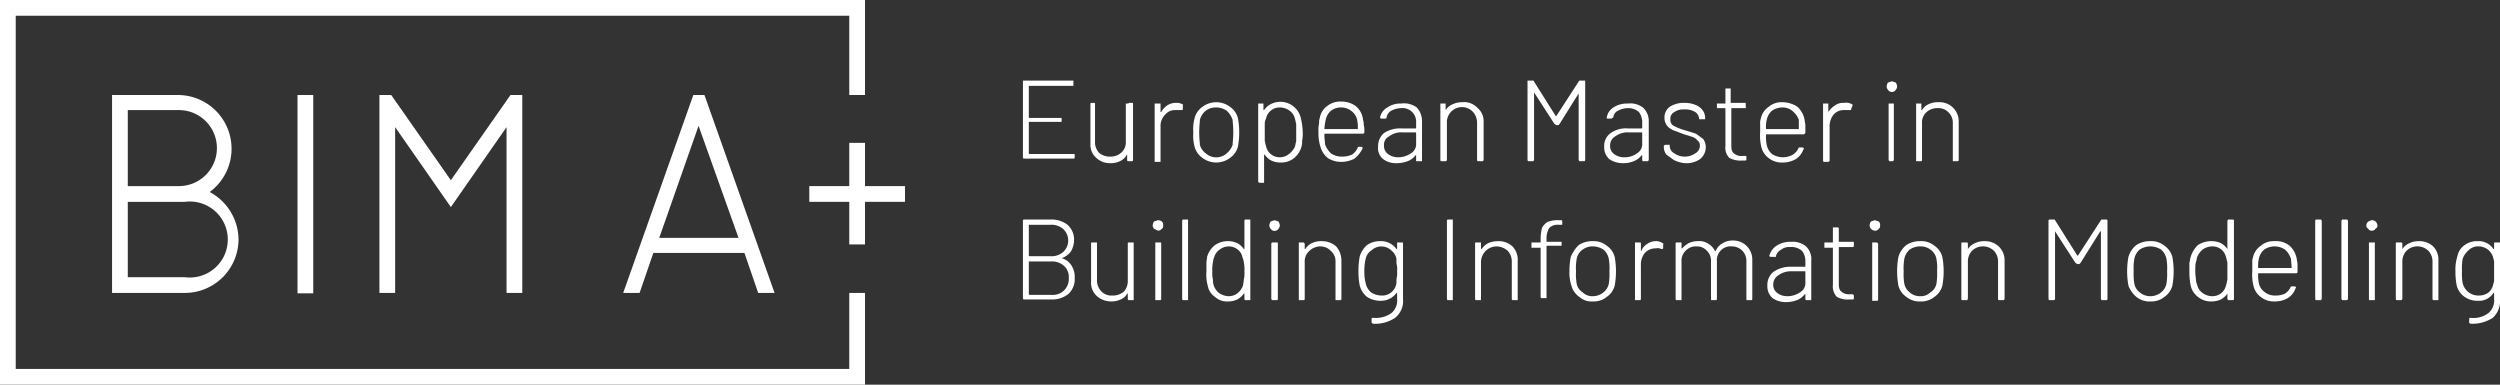 <svg xmlns="http://www.w3.org/2000/svg" width="381.5" height="58.7" viewBox="0 0 381.5 58.7">
  <rect x="0" y="0" width="381.5" height="58.7" fill="#333333" stroke="none"/>
  <g id="Layer_2" data-name="Layer 2">
    <g id="Layer_1-2" data-name="Layer 1">
      <g>
        <polygon points="132 58.7 0 58.7 0 0 132 0 132 14.5 129.6 14.5 129.6 2.4 2.4 2.4 2.4 56.3 129.6 56.3 129.6 44.7 132 44.7 132 58.7" style="fill: #fff"/>
        <rect x="45.4" y="14.5" width="2.4" height="30.26" style="fill: #fff"/>
        <path d="M32,29.3a8.2,8.2,0,0,0-4.7-14.8H17.1V44.7H28.2a8.2,8.2,0,0,0,8.2-8.1A8.3,8.3,0,0,0,32,29.3ZM27.3,16.8a5.8,5.8,0,1,1,0,11.6H19.5V16.8Zm.9,25.5H19.5V30.8h8.7a5.8,5.8,0,1,1,0,11.5Z" style="fill: #fff"/>
        <polygon points="68.8 27.5 59.7 14.5 57.9 14.5 57.9 44.7 60.3 44.7 60.3 19.4 68.8 31.6 77.3 19.4 77.3 44.7 79.7 44.7 79.7 14.5 77.9 14.5 68.8 27.5" style="fill: #fff"/>
        <path d="M107.5,14.5h-1.7L95.1,44.7h2.5l2.1-6.1h13.9l2.1,6.1h2.5Zm-6.9,21.8,6-17.1,6.1,17.1Z" style="fill: #fff"/>
        <polygon points="132 28.4 132 21.8 129.6 21.8 129.6 28.4 123.5 28.4 123.5 30.8 129.6 30.8 129.6 37.3 132 37.3 132 30.8 138.1 30.8 138.1 28.4 132 28.4" style="fill: #fff"/>
        <g>
          <path d="M163.9,13.1H157V18h5v.6h-5v4.8a.1.1,0,0,0,.1.1h6.8a.1.1,0,0,1,.1.1v.4c0,.1,0,.1-.1.2h-7.7c-.1-.1-.1-.1-.1-.2V12.3h7.7v.8Z" style="fill: #fff"/>
          <path d="M172.2,15.8a.1.1,0,0,1,.1-.1h.5a.1.1,0,0,1,.1.1v8.6c0,.1,0,.1-.1.2h-.7c-.1-.1-.1-.1-.1-.2v-.8h0a.1.1,0,0,0-.1.1,2.2,2.2,0,0,1-1,.9,3.3,3.3,0,0,1-1.5.3,3,3,0,0,1-2.1-.8,2.6,2.6,0,0,1-.9-2.1V15.8a.1.1,0,0,1,.1-.1h.5a.1.1,0,0,1,.1.1v5.8a2.4,2.4,0,0,0,.6,1.7,2.5,2.5,0,0,0,1.7.6,2.4,2.4,0,0,0,1.7-.6,2.1,2.1,0,0,0,.7-1.7V15.8Z" style="fill: #fff"/>
          <path d="M180.4,15.9c.1,0,.2.1.1.2v.5c0,.2-.1.2-.3.2h-.8a1.9,1.9,0,0,0-1.6.7,2.4,2.4,0,0,0-.7,1.8v5.4h-.9V15.8h.9v1.3h.1a2.9,2.9,0,0,1,.9-1,2.3,2.3,0,0,1,1.4-.4A1.6,1.6,0,0,1,180.4,15.9Z" style="fill: #fff"/>
          <path d="M183.5,24.1a3,3,0,0,1-1.2-1.7,6.5,6.5,0,0,1-.2-2.2,6.5,6.5,0,0,1,.2-2.2,3,3,0,0,1,1.2-1.7,3.5,3.5,0,0,1,4.2,0,3,3,0,0,1,1.2,1.7,10.9,10.9,0,0,1,.2,2.2,10.9,10.9,0,0,1-.2,2.2,3,3,0,0,1-1.2,1.7,3.5,3.5,0,0,1-4.2,0Zm3.7-.7a3,3,0,0,0,.9-1.3c0-.4.1-1,.1-1.9s-.1-1.6-.1-1.9a3.4,3.4,0,0,0-.9-1.4,2.8,2.8,0,0,0-1.6-.5,2.5,2.5,0,0,0-1.6.5,2.6,2.6,0,0,0-.9,1.4c0,.3-.1,1-.1,1.9s.1,1.6.1,1.9a2.4,2.4,0,0,0,.9,1.3,2.4,2.4,0,0,0,3.2,0Z" style="fill: #fff"/>
          <path d="M198.8,20.2a5.3,5.3,0,0,1-.1,1.3,2.8,2.8,0,0,1-.1.9,3.4,3.4,0,0,1-1.1,1.7,3.1,3.1,0,0,1-2.1.7,3.2,3.2,0,0,1-1.4-.3,2.8,2.8,0,0,1-1-.9h-.1v4.3h-.7a.1.1,0,0,1-.1-.1c-.1,0-.1,0-.1-.1V15.8h.8v1h.1a2.8,2.8,0,0,1,1-.9,3.2,3.2,0,0,1,4.6,2.1A10.2,10.2,0,0,1,198.8,20.2Zm-1,1.4V18.9c-.1-.3-.1-.5-.2-.8a2,2,0,0,0-.8-1.2,2.5,2.5,0,0,0-1.5-.5,2.1,2.1,0,0,0-2.1,1.7,1.9,1.9,0,0,0-.2.7v2.7c.1.3.1.6.2.8a2.1,2.1,0,0,0,2.1,1.7,2.2,2.2,0,0,0,1.4-.5,3.1,3.1,0,0,0,.9-1.1C197.7,22.1,197.7,21.8,197.8,21.6Z" style="fill: #fff"/>
          <path d="M206.3,23.6a2.4,2.4,0,0,0,.9-1.1c0-.1.1-.1.3-.1h.3c.1.1.2.2.1.3a4.4,4.4,0,0,1-1.2,1.5,4.2,4.2,0,0,1-2,.5,3.7,3.7,0,0,1-2.1-.6,3.4,3.4,0,0,1-1.1-1.7,6.7,6.7,0,0,1-.3-2.3,4.5,4.5,0,0,1,.1-1.3,1.9,1.9,0,0,1,.1-.8,2.8,2.8,0,0,1,1.1-1.8,3.2,3.2,0,0,1,2.2-.7,3.6,3.6,0,0,1,2.2.7,3.1,3.1,0,0,1,1.1,2.1,1.7,1.7,0,0,1,.1.7,4.1,4.1,0,0,1,.1,1.2.2.2,0,0,1-.2.2h-5.8a.1.1,0,0,0-.1.1c0,.7.1,1.2.1,1.5a3.4,3.4,0,0,0,.9,1.4,2.9,2.9,0,0,0,1.7.5A3.7,3.7,0,0,0,206.3,23.6Zm-4.2-3.9h5.1a5.3,5.3,0,0,0-.1-1.4,2.2,2.2,0,0,0-.8-1.3,2.5,2.5,0,0,0-1.6-.6,2.5,2.5,0,0,0-1.6.5,2.5,2.5,0,0,0-.8,1.4A8.8,8.8,0,0,0,202.1,19.7Z" style="fill: #fff"/>
          <path d="M216.2,16.4a3.1,3.1,0,0,1,.8,2.2v6h-.9v-.9H216a2.7,2.7,0,0,1-1.2.9,4.7,4.7,0,0,1-1.7.3,3.2,3.2,0,0,1-2-.6,2.1,2.1,0,0,1-.8-1.9,2.6,2.6,0,0,1,.9-2.1,4.5,4.5,0,0,1,2.7-.7H216a.1.1,0,0,0,.1-.1v-.8a2.1,2.1,0,0,0-.6-1.6,2.1,2.1,0,0,0-1.7-.6,3.3,3.3,0,0,0-1.5.4,1.4,1.4,0,0,0-.7,1,.2.2,0,0,1-.2.2h-.6a.2.2,0,0,1-.2-.2,2.3,2.3,0,0,1,1.1-1.5,3.5,3.5,0,0,1,2.1-.6A3.3,3.3,0,0,1,216.2,16.4Zm-.9,7a1.6,1.6,0,0,0,.8-1.5V20.3a.1.1,0,0,0-.1-.1h-2a3,3,0,0,0-2,.6,1.4,1.4,0,0,0-.8,1.4,1.5,1.5,0,0,0,.6,1.3,2.5,2.5,0,0,0,1.5.5A3.4,3.4,0,0,0,215.3,23.4Z" style="fill: #fff"/>
          <path d="M225.5,16.5a2.6,2.6,0,0,1,.9,2.1v5.8c0,.1-.1.1-.1.2h-.8c-.1-.1-.1-.1-.1-.2V18.8a2.5,2.5,0,0,0-.6-1.7,2.3,2.3,0,0,0-4,1.7v5.6c0,.1-.1.1-.1.2h-.8c-.1-.1-.1-.1-.1-.2V15.8h.8v1h0a2.4,2.4,0,0,1,1.1-.9,3.2,3.2,0,0,1,1.4-.3A2.8,2.8,0,0,1,225.5,16.5Z" style="fill: #fff"/>
          <path d="M233.2,24.6c-.1-.1-.1-.1-.1-.2V12.3h.9l3.4,5.4h.1l3.5-5.4h.9V24.4c0,.1,0,.1-.1.2h-.8c0-.1-.1-.1-.1-.2V14.1H241l-3,4.8c-.1.1-.1.2-.3.2h-.2l-.3-.2-3.1-4.8h0V24.4c0,.1-.1.1-.1.2h-.8Z" style="fill: #fff"/>
          <path d="M250.7,16.4a2.8,2.8,0,0,1,.9,2.2v5.8c0,.1-.1.1-.1.2h-.8c-.1-.1-.1-.1-.1-.2v-.7h-.1a2.7,2.7,0,0,1-1.2.9,4.1,4.1,0,0,1-1.6.3,3.7,3.7,0,0,1-2.1-.6,2.4,2.4,0,0,1-.8-1.9,2.4,2.4,0,0,1,1-2.1,4,4,0,0,1,2.6-.7h2.1a.1.1,0,0,0,.1-.1v-.8a2.5,2.5,0,0,0-.5-1.6,2.4,2.4,0,0,0-1.7-.6,3.3,3.3,0,0,0-1.5.4,1.2,1.2,0,0,0-.7,1l-.3.2h-.5c-.2,0-.3-.1-.2-.2a2.2,2.2,0,0,1,1-1.5,3.8,3.8,0,0,1,2.2-.6A3.2,3.2,0,0,1,250.7,16.4Zm-.9,7a1.6,1.6,0,0,0,.8-1.5V20.3a.1.1,0,0,0-.1-.1h-2a3.2,3.2,0,0,0-2,.6,1.6,1.6,0,0,0-.8,1.4,1.5,1.5,0,0,0,.6,1.3,2.5,2.5,0,0,0,1.6.5A3.1,3.1,0,0,0,249.8,23.4Z" style="fill: #fff"/>
          <path d="M255.4,24.4l-1.1-.8a1.9,1.9,0,0,1-.4-1.2v-.2h.1a.1.1,0,0,1,.1-.1h.7v.2a1.3,1.3,0,0,0,.7,1.1,2.8,2.8,0,0,0,3.2,0,1.3,1.3,0,0,0,.7-1.2.9.9,0,0,0-.4-.8,1.8,1.8,0,0,0-.7-.5l-1.3-.4-1.6-.6a2.6,2.6,0,0,1-1-.7A2,2,0,0,1,254,18a2,2,0,0,1,.8-1.7,3.9,3.9,0,0,1,2.3-.6,4.1,4.1,0,0,1,1.6.3,2.4,2.4,0,0,1,1.1.8,1.9,1.9,0,0,1,.4,1.2h0v.2h-.9a1.4,1.4,0,0,0-.6-1.1,2.9,2.9,0,0,0-1.7-.4,2.4,2.4,0,0,0-1.5.4,1.1,1.1,0,0,0-.6,1.1,1,1,0,0,0,.5,1,8.4,8.4,0,0,0,1.8.7l1.6.5,1.1.8a2.2,2.2,0,0,1,.4,1.3,2.3,2.3,0,0,1-.9,1.8,3.7,3.7,0,0,1-2.3.6A4.7,4.7,0,0,1,255.4,24.4Z" style="fill: #fff"/>
          <path d="M266.5,16.5h-2.2a.1.1,0,0,0-.1.1v5.6c0,.6.1,1,.4,1.2a1.7,1.7,0,0,0,1.3.4h.5a.1.1,0,0,1,.1.1v.4c0,.2-.1.2-.2.2h-.5a3.6,3.6,0,0,1-1.9-.4,2.2,2.2,0,0,1-.6-1.8V16.6a.1.1,0,0,0-.1-.1H262v-.7h1.3V13.5h.8v2.2h2.3v.7Z" style="fill: #fff"/>
          <path d="M273.6,23.6a2.4,2.4,0,0,0,.9-1.1h.6c.2.1.2.2.1.3a2.9,2.9,0,0,1-1.2,1.5,3.9,3.9,0,0,1-2,.5,3.2,3.2,0,0,1-2-.6,3,3,0,0,1-1.2-1.7,7.2,7.2,0,0,1-.2-2.3V18.9a1.9,1.9,0,0,1,.1-.8,2.9,2.9,0,0,1,1.2-1.8,3,3,0,0,1,2.1-.7,4.2,4.2,0,0,1,2.3.7,3.6,3.6,0,0,1,1.1,2.1c0,.2.1.5.1.7v1.2l-.2.2h-5.7c-.1,0-.1,0-.1.1a5.8,5.8,0,0,0,.1,1.5,2.5,2.5,0,0,0,.8,1.4,3.1,3.1,0,0,0,1.7.5A3.3,3.3,0,0,0,273.6,23.6Zm-4.1-3.9h5V18.3a3,3,0,0,0-.9-1.3,2.3,2.3,0,0,0-1.6-.6,2.8,2.8,0,0,0-1.6.5,2.5,2.5,0,0,0-.8,1.4A4.5,4.5,0,0,0,269.5,19.7Z" style="fill: #fff"/>
          <path d="M282.6,15.9c.1,0,.1.1.1.2l-.2.5c0,.2-.1.2-.2.2h-.9a2,2,0,0,0-1.6.7,2.8,2.8,0,0,0-.6,1.8v5.2c0,.1-.1.1-.1.2h-.8c-.1-.1-.1-.1-.1-.2V15.8h.8v1.3h0a3.2,3.2,0,0,1,1-1,2.1,2.1,0,0,1,1.4-.4A1.8,1.8,0,0,1,282.6,15.9Z" style="fill: #fff"/>
          <path d="M288.1,13.7a.8.8,0,0,1-.2-.5,1.4,1.4,0,0,1,.2-.6l.6-.2.6.2a1.4,1.4,0,0,1,.2.6.8.8,0,0,1-.2.5.7.7,0,0,1-1.2,0Zm.2,10.9c0-.1-.1-.1-.1-.2V15.8h.8v8.6c0,.1-.1.1-.1.2h-.8Z" style="fill: #fff"/>
          <path d="M298.1,16.5a2.9,2.9,0,0,1,.8,2.1v5.8c0,.1,0,.1-.1.2H298V18.8a2.2,2.2,0,0,0-.7-1.7,2.1,2.1,0,0,0-1.6-.6,2.4,2.4,0,0,0-1.7.6,2.1,2.1,0,0,0-.7,1.7v5.6c0,.1,0,.1-.1.2h-.8V15.8h.8v1h.1a2.2,2.2,0,0,1,1-.9,3.3,3.3,0,0,1,1.5-.3A2.9,2.9,0,0,1,298.1,16.5Z" style="fill: #fff"/>
          <path d="M162,39.4h0a2.5,2.5,0,0,1,1.5,1.1,3.2,3.2,0,0,1,.5,1.9,3.1,3.1,0,0,1-.9,2.4,3.9,3.9,0,0,1-2.6.9h-4.3c-.1-.1-.1-.1-.1-.2V33.7c0-.1,0-.1.1-.2h4.1a4,4,0,0,1,2.6.8,3,3,0,0,1,1,2.4,3.4,3.4,0,0,1-.5,1.7,3,3,0,0,1-1.4,1Zm-5-5V39a.1.1,0,0,0,.1.1h3.2a2.7,2.7,0,0,0,2-.7,2.4,2.4,0,0,0,0-3.4,2.7,2.7,0,0,0-2-.7h-3.2A.1.1,0,0,0,157,34.4Zm5.4,9.9a2.5,2.5,0,0,0,.7-1.9,2.3,2.3,0,0,0-.7-1.8,2.7,2.7,0,0,0-2-.7H157v5a.1.1,0,0,0,.1.1h3.4A2.5,2.5,0,0,0,162.4,44.3Z" style="fill: #fff"/>
          <path d="M172.2,37h.8v8.8h-.8c-.1-.1-.1-.1-.1-.2v-.8H172a1.8,1.8,0,0,1-1,.9,3.2,3.2,0,0,1-1.4.3,3.3,3.3,0,0,1-2.2-.8,2.7,2.7,0,0,1-.9-2.2V37.2c0-.1,0-.2.1-.2h.8v5.8a2.4,2.4,0,0,0,.7,1.7,2.1,2.1,0,0,0,1.6.6,2.6,2.6,0,0,0,1.8-.6,2.4,2.4,0,0,0,.6-1.7V37.2C172.1,37.1,172.1,37,172.2,37Z" style="fill: #fff"/>
          <path d="M176.1,34.9a.8.8,0,0,1-.2-.5,1.4,1.4,0,0,1,.2-.6l.6-.2a1.1,1.1,0,0,1,.6.2.7.7,0,0,1,.2.6c0,.2,0,.4-.2.5a.7.7,0,0,1-.6.3Zm.2,10.9V37h.8c.1,0,.1.1.1.2v8.4c0,.1,0,.1-.1.2h-.8Z" style="fill: #fff"/>
          <path d="M180.5,45.8c-.1-.1-.1-.1-.1-.2V33.7c0-.1,0-.1.1-.2h.8V45.8h-.8Z" style="fill: #fff"/>
          <path d="M190,33.5h.8V45.8H190c-.1-.1-.1-.1-.1-.2v-.8h-.1a2.8,2.8,0,0,1-1,.9,3.2,3.2,0,0,1-1.4.3,2.7,2.7,0,0,1-2-.7,2.6,2.6,0,0,1-1.1-1.7,6.5,6.5,0,0,1-.2-2.2V40.1c0-.3.1-.6.1-.9a3.6,3.6,0,0,1,1.2-1.8,3.5,3.5,0,0,1,3.4-.3,2.8,2.8,0,0,1,1,.9h.1V33.7C189.9,33.6,189.9,33.6,190,33.5Zm-.2,9.2a4.5,4.5,0,0,0,.1-1.3,5.3,5.3,0,0,0-.1-1.4,1.9,1.9,0,0,0-.2-.7,1.9,1.9,0,0,0-.7-1.2,2.2,2.2,0,0,0-1.4-.5,2.4,2.4,0,0,0-1.4.5,2.1,2.1,0,0,0-.8,1.1,2.4,2.4,0,0,0-.2.8,5.3,5.3,0,0,0-.1,1.4,4.5,4.5,0,0,0,.1,1.3,2.2,2.2,0,0,0,.1.8,2.5,2.5,0,0,0,.8,1.2,2.7,2.7,0,0,0,1.5.5,2.2,2.2,0,0,0,1.4-.5,2.5,2.5,0,0,0,.8-1.2C189.7,43.3,189.8,43,189.8,42.7Z" style="fill: #fff"/>
          <path d="M193.9,34.9a.8.8,0,0,1-.2-.5,1.4,1.4,0,0,1,.2-.6l.6-.2.6.2a1.4,1.4,0,0,1,.2.6.8.8,0,0,1-.2.5.7.7,0,0,1-1.2,0Zm.2,10.9c0-.1-.1-.1-.1-.2V37.2a.3.3,0,0,1,.1-.2h.8c.1,0,.1.1.1.2v8.4c0,.1,0,.1-.1.2h-.8Z" style="fill: #fff"/>
          <path d="M203.9,37.6a3.3,3.3,0,0,1,.8,2.2v5.8c0,.1,0,.1-.1.2h-.8V40a2.1,2.1,0,0,0-.7-1.7,2.2,2.2,0,0,0-1.6-.7,2.4,2.4,0,0,0-1.7.7,2.1,2.1,0,0,0-.7,1.7v5.6c0,.1,0,.1-.1.2h-.8V37h.7a.1.1,0,0,1,.1.1c.1,0,.1.1.1.2V38h.1a2.2,2.2,0,0,1,1-.9,3.3,3.3,0,0,1,1.5-.3A3.3,3.3,0,0,1,203.9,37.6Z" style="fill: #fff"/>
          <path d="M213.2,37h.8c.1,0,.1.1.1.2v8.4a3.3,3.3,0,0,1-1.2,2.9,5.5,5.5,0,0,1-3.4.9c-.1-.1-.2-.1-.2-.3v-.4c0-.2.1-.2.3-.2a4.1,4.1,0,0,0,2.7-.7,2.5,2.5,0,0,0,.9-2.2v-.9h-.1a2.9,2.9,0,0,1-2.4,1.2,3.7,3.7,0,0,1-2.1-.6,3.4,3.4,0,0,1-1.1-1.7,10.9,10.9,0,0,1-.2-2.2,12.1,12.1,0,0,1,.2-2.3,3.9,3.9,0,0,1,1.1-1.7,3.4,3.4,0,0,1,2-.6,2.9,2.9,0,0,1,2.5,1.2h.1V37Zm-.1,5.6a4.1,4.1,0,0,0,.1-1.2,3.5,3.5,0,0,0-.1-1.2v-.7a2.2,2.2,0,0,0-.8-1.3,2.2,2.2,0,0,0-3,0,2,2,0,0,0-.9,1.3,7.8,7.8,0,0,0-.2,1.9,6.8,6.8,0,0,0,.2,1.8,2.5,2.5,0,0,0,.8,1.4,3,3,0,0,0,1.6.5,2.2,2.2,0,0,0,2.3-1.9Z" style="fill: #fff"/>
          <path d="M220.9,45.8c-.1-.1-.1-.1-.1-.2V33.7c0-.1,0-.1.1-.2h.8V45.8h-.8Z" style="fill: #fff"/>
          <path d="M230.8,37.6a2.9,2.9,0,0,1,.8,2.2v6h-.8c-.1-.1-.1-.1-.1-.2V40a2.4,2.4,0,0,0-.6-1.7,2.6,2.6,0,0,0-1.7-.7A2.4,2.4,0,0,0,226,40v5.8h-.8c-.1-.1-.1-.1-.1-.2V37.2c0-.1,0-.2.1-.2h.8v1h.1a2.8,2.8,0,0,1,1-.9,4,4,0,0,1,1.5-.3A3.1,3.1,0,0,1,230.8,37.6Z" style="fill: #fff"/>
          <path d="M236.4,34.8a3.1,3.1,0,0,0-.4,1.6v.5h2.3v.6h-2.2a.1.1,0,0,0-.1.1v7.9h-.8c-.1-.1-.1-.1-.1-.2V37.9c0-.1,0-.1-.1-.1h-1.3V37h1.4v-.5a7.2,7.2,0,0,1,.2-1.7,2.4,2.4,0,0,1,.8-.9,4,4,0,0,1,1.7-.3h.5c.1.1.1.1.1.2v.4c0,.1,0,.1-.1.1h-.5A1.8,1.8,0,0,0,236.4,34.8Z" style="fill: #fff"/>
          <path d="M241,45.3a3,3,0,0,1-1.2-1.7,6.1,6.1,0,0,1-.3-2.2,10.9,10.9,0,0,1,.2-2.2,5.7,5.7,0,0,1,1.2-1.8,3.8,3.8,0,0,1,2.2-.6,3.1,3.1,0,0,1,2.1.7,3,3,0,0,1,1.2,1.7,12.2,12.2,0,0,1,0,4.4,3,3,0,0,1-1.2,1.7,3.1,3.1,0,0,1-2.1.7A2.8,2.8,0,0,1,241,45.3Zm3.7-.7a2.2,2.2,0,0,0,.8-1.3,9.2,9.2,0,0,0,.1-1.9,8.2,8.2,0,0,0-.1-1.9,2.5,2.5,0,0,0-.8-1.4,3,3,0,0,0-1.6-.5,2.5,2.5,0,0,0-1.6.5,2.2,2.2,0,0,0-.9,1.4,8.2,8.2,0,0,0-.1,1.9,8.7,8.7,0,0,0,.1,1.9,2,2,0,0,0,.9,1.3,2.1,2.1,0,0,0,1.6.6A2.5,2.5,0,0,0,244.7,44.6Z" style="fill: #fff"/>
          <path d="M253.7,37.1c.1,0,.2.1.1.2v.5c0,.2-.1.2-.3.2a1.1,1.1,0,0,0-.8-.1,2.2,2.2,0,0,0-1.7.7,2.8,2.8,0,0,0-.6,1.8v5.2c0,.1,0,.1-.1.2h-.8V37h.8c.1,0,.1.1.1.2v1.1h0a.1.1,0,0,0,.1-.1,2.2,2.2,0,0,1,.9-1,2.3,2.3,0,0,1,1.4-.4A1.6,1.6,0,0,1,253.7,37.1Z" style="fill: #fff"/>
          <path d="M266.6,37.6a2.9,2.9,0,0,1,.8,2.1v5.9c0,.1,0,.1-.1.2h-.8V39.9a2.2,2.2,0,0,0-2.2-2.3,2.1,2.1,0,0,0-2.3,2.3v5.7c0,.1,0,.1-.1.2h-.8V39.9a2.1,2.1,0,0,0-.6-1.6,2,2,0,0,0-1.6-.7,2.1,2.1,0,0,0-1.6.6,2.1,2.1,0,0,0-.7,1.7v5.9h-.8c-.1-.1-.1-.1-.1-.2V37.2c0-.1,0-.2.1-.2h.8v.9h.1a3.9,3.9,0,0,1,1-.8,3.2,3.2,0,0,1,1.4-.3,2.5,2.5,0,0,1,1.6.4,2.6,2.6,0,0,1,1,1.1h.1a2.6,2.6,0,0,1,1.1-1.2,2.9,2.9,0,0,1,1.6-.4A2.9,2.9,0,0,1,266.6,37.6Z" style="fill: #fff"/>
          <path d="M275.6,37.6a2.7,2.7,0,0,1,.8,2.2v6h-.8c-.1-.1-.1-.1-.1-.2v-.7h-.1a2.7,2.7,0,0,1-1.2.9,4.5,4.5,0,0,1-1.6.3,3.5,3.5,0,0,1-2.1-.6,2.4,2.4,0,0,1-.8-1.9,2.6,2.6,0,0,1,.9-2.1,4.6,4.6,0,0,1,2.7-.8h2.2v-.8a2.5,2.5,0,0,0-.5-1.6,2.4,2.4,0,0,0-1.8-.6,2,2,0,0,0-1.4.4,1.6,1.6,0,0,0-.8,1c0,.1-.1.2-.2.1h-.6a.2.2,0,0,1-.2-.2,2.7,2.7,0,0,1,1.1-1.5,3.8,3.8,0,0,1,2.2-.6A3.2,3.2,0,0,1,275.6,37.6Zm-.9,7a1.6,1.6,0,0,0,.8-1.5V41.5c0-.1,0-.1-.1-.1h-2a3.2,3.2,0,0,0-2,.6,1.6,1.6,0,0,0-.8,1.4,1.5,1.5,0,0,0,.6,1.3,2.5,2.5,0,0,0,1.5.5A3.4,3.4,0,0,0,274.7,44.6Z" style="fill: #fff"/>
          <path d="M282.8,37.7h-2.2v5.6c0,.6.1,1,.4,1.2a1.7,1.7,0,0,0,1.3.4h.4a.1.1,0,0,1,.1.1c.1,0,.1,0,.1.1v.4c0,.2-.1.2-.2.2h-.5a3.4,3.4,0,0,1-1.9-.4,2.3,2.3,0,0,1-.6-1.8V37.8h-1.3V37h1.3V34.7h.8c.1.1.1.1.1.2v2h2.2c.1,0,.1.1.1.2v.3C282.9,37.6,282.9,37.6,282.8,37.7Z" style="fill: #fff"/>
          <path d="M285.5,34.9a.8.8,0,0,1-.2-.5,1.4,1.4,0,0,1,.2-.6l.6-.2.6.2a.7.7,0,0,1,.2.6c0,.2,0,.4-.2.5a.6.6,0,0,1-.6.3A.9.9,0,0,1,285.5,34.9Zm.2,10.9V37h.7a.1.1,0,0,1,.1.1c.1,0,.1.1.1.2v8.4c0,.1,0,.1-.1.2h-.8Z" style="fill: #fff"/>
          <path d="M290.9,45.3a3,3,0,0,1-1.2-1.7,12.2,12.2,0,0,1,0-4.4,3.6,3.6,0,0,1,1.2-1.8,3.7,3.7,0,0,1,2.1-.6,3.2,3.2,0,0,1,2.2.7,3,3,0,0,1,1.2,1.7,12.2,12.2,0,0,1,0,4.4,3,3,0,0,1-1.2,1.7,3.2,3.2,0,0,1-2.2.7A3.1,3.1,0,0,1,290.9,45.3Zm3.7-.7a2,2,0,0,0,.9-1.3,9.2,9.2,0,0,0,.1-1.9,8.2,8.2,0,0,0-.1-1.9,2.2,2.2,0,0,0-.9-1.4,2.5,2.5,0,0,0-1.6-.5,2.8,2.8,0,0,0-1.6.5,2.5,2.5,0,0,0-.8,1.4,8.2,8.2,0,0,0-.1,1.9,8.7,8.7,0,0,0,.1,1.9,2.2,2.2,0,0,0,.8,1.3,2.3,2.3,0,0,0,1.6.6A2.1,2.1,0,0,0,294.6,44.6Z" style="fill: #fff"/>
          <path d="M305,37.6a2.9,2.9,0,0,1,.9,2.2v5.8c0,.1-.1.1-.1.2H305c-.1-.1-.1-.1-.1-.2V40a2.4,2.4,0,0,0-.6-1.7,2.4,2.4,0,0,0-3.4,0,2.4,2.4,0,0,0-.6,1.7v5.6c0,.1-.1.1-.1.2h-.8c-.1-.1-.1-.1-.1-.2V37.2c0-.1,0-.2.1-.2h.8a.3.3,0,0,1,.1.2V38h0a2.4,2.4,0,0,1,1.1-.9,3.2,3.2,0,0,1,1.4-.3A3.1,3.1,0,0,1,305,37.6Z" style="fill: #fff"/>
          <path d="M312.7,45.8c-.1-.1-.1-.1-.1-.2V33.7c0-.1,0-.1.1-.2h.7c.1,0,.2,0,.2.1L317,39h.1l3.5-5.4c0-.1.1-.1.2-.1h.7c.1.1.1.1.1.2V45.6c0,.1,0,.1-.1.2h-.8c0-.1-.1-.1-.1-.2V35.3h-.1l-3,4.8c-.1.1-.1.2-.3.2H317l-.3-.2-3.1-4.8h0V45.6c0,.1-.1.1-.1.2h-.8Z" style="fill: #fff"/>
          <path d="M326,45.3a4.3,4.3,0,0,1-1.2-1.7,12.2,12.2,0,0,1,0-4.4,3.6,3.6,0,0,1,1.2-1.8,3.8,3.8,0,0,1,2.2-.6,3.1,3.1,0,0,1,2.1.7,3,3,0,0,1,1.2,1.7,12.2,12.2,0,0,1,0,4.4,3,3,0,0,1-1.2,1.7,3.1,3.1,0,0,1-2.1.7A3.2,3.2,0,0,1,326,45.3Zm3.8-.7a2.2,2.2,0,0,0,.8-1.3,9.2,9.2,0,0,0,.1-1.9,8.2,8.2,0,0,0-.1-1.9,2.5,2.5,0,0,0-.8-1.4,3.1,3.1,0,0,0-1.7-.5,3,3,0,0,0-1.6.5,2.5,2.5,0,0,0-.8,1.4,8.2,8.2,0,0,0-.1,1.9,8.7,8.7,0,0,0,.1,1.9,2.2,2.2,0,0,0,.8,1.3,2.5,2.5,0,0,0,1.7.6A2.5,2.5,0,0,0,329.8,44.6Z" style="fill: #fff"/>
          <path d="M340,33.5h.8c.1.1.1.1.1.2V45.6c0,.1,0,.1-.1.2H340c0-.1-.1-.1-.1-.2v-.8h0a2.8,2.8,0,0,1-1,.9,3.5,3.5,0,0,1-1.4.3,3.1,3.1,0,0,1-2.1-.7,3,3,0,0,1-1.1-1.7,10.9,10.9,0,0,1-.2-2.2V40.1c.1-.3.1-.6.2-.9a4.2,4.2,0,0,1,1.1-1.8,3.7,3.7,0,0,1,2.1-.6,3.5,3.5,0,0,1,1.4.3,2.8,2.8,0,0,1,1,.9h0V33.7C339.9,33.6,340,33.6,340,33.5Zm-.1,9.2V40c-.1-.2-.1-.5-.2-.7a2.1,2.1,0,0,0-2.1-1.7,2.5,2.5,0,0,0-1.5.5,2.8,2.8,0,0,0-.8,1.1c-.1.3-.1.5-.2.8s-.1.8-.1,1.4.1,1,.1,1.3a2.4,2.4,0,0,0,.2.8,2,2,0,0,0,.8,1.2,2.5,2.5,0,0,0,1.5.5,2.1,2.1,0,0,0,2.1-1.7C339.8,43.3,339.8,43,339.9,42.7Z" style="fill: #fff"/>
          <path d="M348.7,44.8a2.4,2.4,0,0,0,.9-1.1h.6c.2.1.2.2.1.3a2.9,2.9,0,0,1-1.2,1.5,3.9,3.9,0,0,1-2,.5,3.2,3.2,0,0,1-2-.6,3,3,0,0,1-1.2-1.7,7.2,7.2,0,0,1-.2-2.3V40.1a1.9,1.9,0,0,1,.1-.8,2.9,2.9,0,0,1,1.2-1.8,3,3,0,0,1,2.1-.7,3.3,3.3,0,0,1,2.3.7,3.6,3.6,0,0,1,1.1,2.1c0,.2.1.4.1.7v1.2a.2.2,0,0,1-.2.2h-5.8a5.8,5.8,0,0,0,.1,1.5,2.2,2.2,0,0,0,.8,1.3,2.5,2.5,0,0,0,1.7.6A3.3,3.3,0,0,0,348.7,44.8Zm-4.1-3.9h5.1c0-.6-.1-1.1-.1-1.4a3.1,3.1,0,0,0-.9-1.4,2.8,2.8,0,0,0-3.2,0,2.5,2.5,0,0,0-.8,1.4A4.5,4.5,0,0,0,344.6,40.9Z" style="fill: #fff"/>
          <path d="M353.4,45.8c-.1-.1-.1-.1-.1-.2V33.7c0-.1,0-.1.1-.2h.8c0,.1.1.1.1.2V45.6c0,.1-.1.1-.1.2h-.8Z" style="fill: #fff"/>
          <path d="M357.4,45.8c0-.1-.1-.1-.1-.2V33.7c0-.1.1-.1.1-.2h.8c0,.1.1.1.1.2V45.6c0,.1-.1.1-.1.2h-.8Z" style="fill: #fff"/>
          <path d="M361.4,34.9a.5.5,0,0,1-.3-.5.9.9,0,0,1,.3-.6l.5-.2a.8.8,0,0,1,.6.2.9.9,0,0,1,.3.6.5.5,0,0,1-.3.5.6.6,0,0,1-.6.3A.5.5,0,0,1,361.4,34.9Zm.1,10.9V37h.9v8.8h-.9Z" style="fill: #fff"/>
          <path d="M371.3,37.6a2.9,2.9,0,0,1,.8,2.2v6h-.8c-.1-.1-.1-.1-.1-.2V40a2.4,2.4,0,0,0-.6-1.7,2.4,2.4,0,0,0-3.4,0,2.4,2.4,0,0,0-.6,1.7v5.6c0,.1-.1.1-.1.2h-.8c-.1-.1-.1-.1-.1-.2V37.2c0-.1,0-.2.1-.2h.8a.3.3,0,0,1,.1.2V38h0a2.4,2.4,0,0,1,1.1-.9,3.2,3.2,0,0,1,1.4-.3A3.1,3.1,0,0,1,371.3,37.6Z" style="fill: #fff"/>
          <path d="M380.7,37h.8v8.6a3.5,3.5,0,0,1-1.1,2.9,5.7,5.7,0,0,1-3.4.9c-.2-.1-.2-.1-.2-.3v-.4c0-.2.1-.2.2-.2a3.8,3.8,0,0,0,2.7-.7,2.5,2.5,0,0,0,.9-2.2v-.9h-.1a2.6,2.6,0,0,1-2.4,1.2,3.4,3.4,0,0,1-2-.6,3,3,0,0,1-1.2-1.7,10.9,10.9,0,0,1-.2-2.2,6.7,6.7,0,0,1,.3-2.3,2.7,2.7,0,0,1,1.1-1.7,3.2,3.2,0,0,1,2-.6,2.7,2.7,0,0,1,2.4,1.2h.1v-.8C380.6,37.1,380.6,37,380.7,37Zm-.1,5.6V40.2a1.5,1.5,0,0,0-.1-.7,2.3,2.3,0,0,0-2.3-1.9,2,2,0,0,0-1.5.6,3,3,0,0,0-.9,1.3,9.2,9.2,0,0,0-.1,1.9,8.2,8.2,0,0,0,.1,1.8,2.6,2.6,0,0,0,.9,1.4,2.5,2.5,0,0,0,1.5.5,2.5,2.5,0,0,0,1.6-.5,2.3,2.3,0,0,0,.7-1.4C380.6,43.1,380.6,42.8,380.6,42.6Z" style="fill: #fff"/>
        </g>
      </g>
    </g>
  </g>
</svg>
